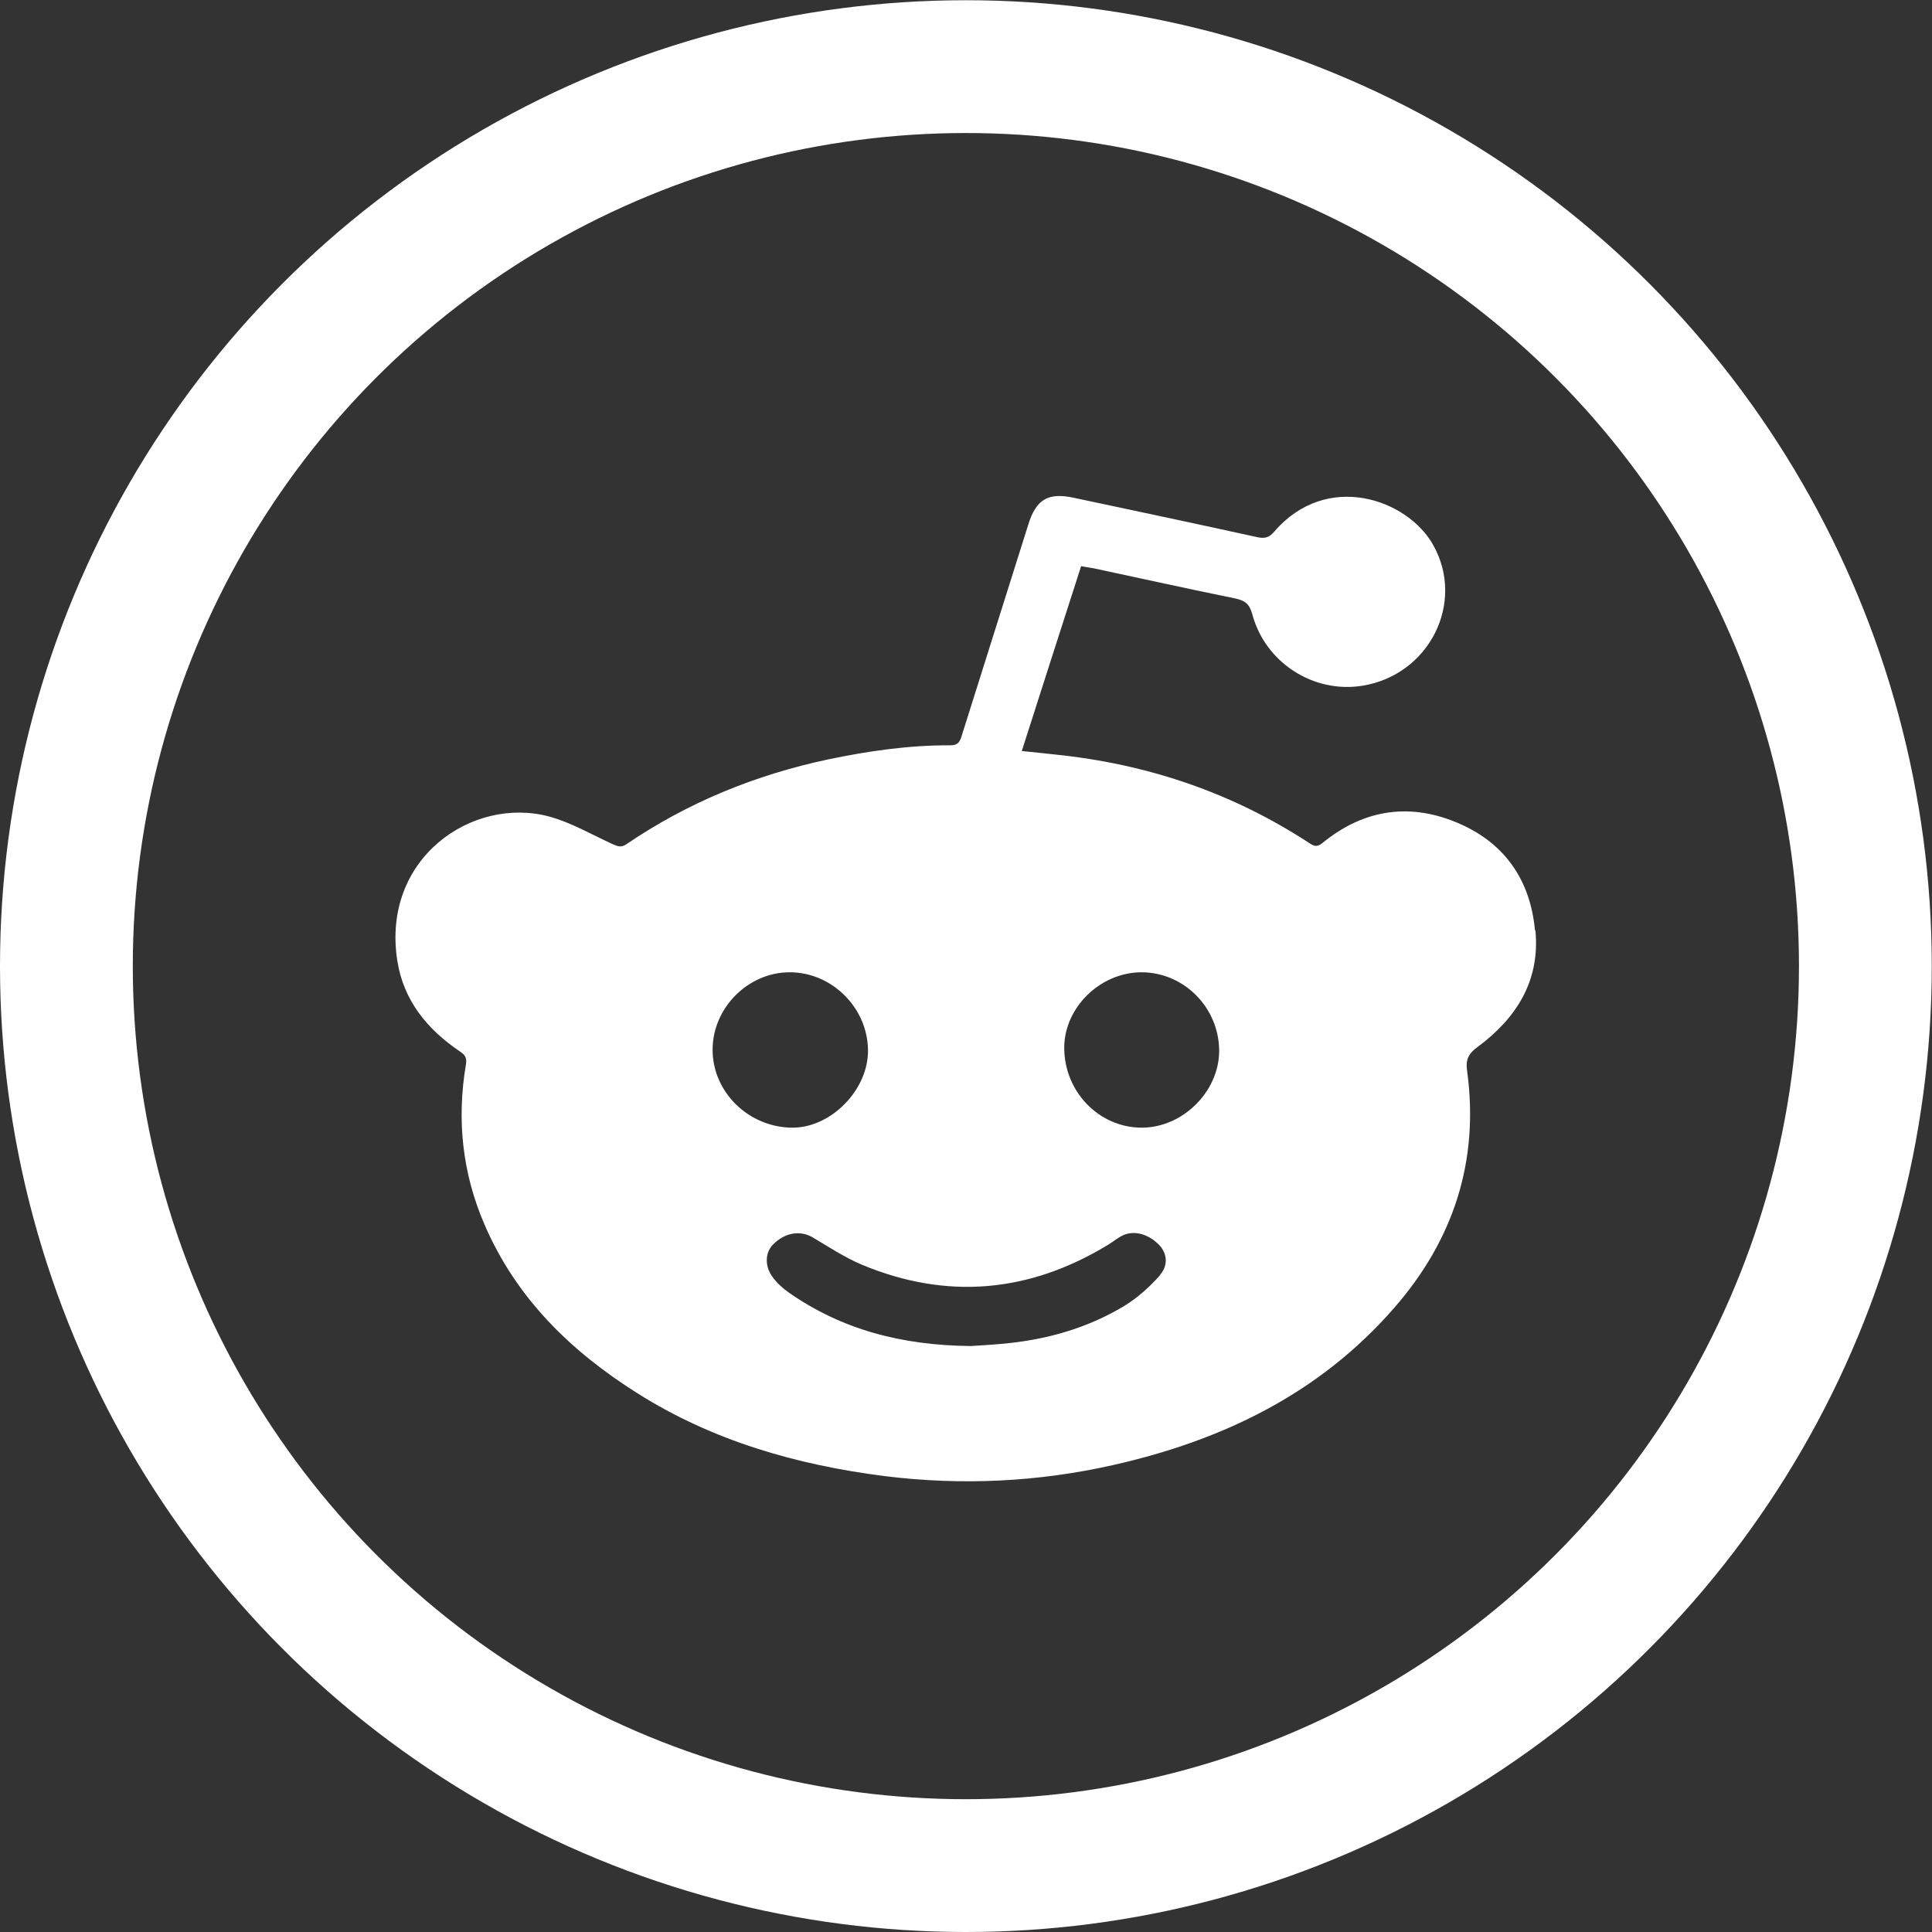 <?xml version="1.0" encoding="UTF-8" standalone="no"?>
<!-- Created with Inkscape (http://www.inkscape.org/) -->

<svg
   xmlns:dc="http://purl.org/dc/elements/1.1/"
   xmlns:cc="http://creativecommons.org/ns#"
   xmlns:rdf="http://www.w3.org/1999/02/22-rdf-syntax-ns#"
   xmlns:svg="http://www.w3.org/2000/svg"
   xmlns="http://www.w3.org/2000/svg"
   xmlns:sodipodi="http://sodipodi.sourceforge.net/DTD/sodipodi-0.dtd"
   xmlns:inkscape="http://www.inkscape.org/namespaces/inkscape"
   width="32"
   height="32"
   viewBox="0 0 8.467 8.467"
   version="1.1"
   id="svg1400"
   inkscape:version="0.92.2 5c3e80d, 2017-08-06"
   sodipodi:docname="reddit.svg">
  <rect x="0" y="0" width="8.467" height="8.467" fill="#333333" stroke="none"/>
  <defs
     id="defs1394" />
  <sodipodi:namedview
     id="base"
     pagecolor="#000000"
     bordercolor="#666666"
     borderopacity="1.0"
     inkscape:pageopacity="0"
     inkscape:pageshadow="2"
     inkscape:zoom="16"
     inkscape:cx="27.222502"
     inkscape:cy="14.812022"
     inkscape:document-units="px"
     inkscape:current-layer="layer1"
     showgrid="false"
     inkscape:window-width="1920"
     inkscape:window-height="1031"
     inkscape:window-x="0"
     inkscape:window-y="1106"
     inkscape:window-maximized="1"
     borderlayer="true"
     inkscape:showpageshadow="false"
     units="px" />
  <g
     inkscape:label="Layer 1"
     inkscape:groupmode="layer"
     id="layer1"
     transform="translate(0,-288.533)">
    <circle
       style="opacity:1;fill:none;fill-opacity:1;stroke:#ffffff;stroke-width:0.582;stroke-linecap:round;stroke-linejoin:miter;stroke-miterlimit:4;stroke-dasharray:none;stroke-dashoffset:0;stroke-opacity:1;paint-order:markers fill stroke"
       id="path835"
       cx="4.233"
       cy="292.767"
       r="3.942" />
    <path
       id="path909"
       d="m 6.729,292.611 c 0.021,0.22 -0.083,0.384 -0.253,0.51 -0.041,0.03 -0.054,0.056 -0.046,0.108 0.053,0.394 -0.061,0.74 -0.321,1.037 -0.327,0.375 -0.751,0.579 -1.228,0.687 -0.331,0.075 -0.667,0.091 -1.004,0.049 -0.385,-0.049 -0.753,-0.154 -1.085,-0.364 -0.29,-0.183 -0.529,-0.415 -0.668,-0.737 -0.098,-0.226 -0.123,-0.461 -0.082,-0.703 0.004,-0.026 -9.327e-4,-0.04 -0.025,-0.056 -0.144,-0.097 -0.249,-0.224 -0.276,-0.4 -0.069,-0.448 0.329,-0.72 0.664,-0.631 0.097,0.026 0.187,0.079 0.279,0.121 0.022,0.01 0.038,0.017 0.062,3.6e-4 0.269,-0.183 0.564,-0.303 0.882,-0.371 0.177,-0.037 0.356,-0.063 0.537,-0.062 0.036,1.9e-4 0.043,-0.019 0.051,-0.046 0.097,-0.308 0.194,-0.615 0.291,-0.923 0.034,-0.109 0.087,-0.14 0.198,-0.116 0.269,0.057 0.538,0.114 0.806,0.173 0.033,0.007 0.052,8.9e-4 0.074,-0.025 0.228,-0.265 0.582,-0.144 0.696,0.059 0.142,0.253 -0.017,0.57 -0.311,0.617 -0.214,0.034 -0.425,-0.101 -0.482,-0.314 -0.012,-0.045 -0.033,-0.06 -0.076,-0.069 -0.207,-0.042 -0.414,-0.088 -0.62,-0.132 -0.016,-0.003 -0.033,-0.005 -0.054,-0.009 -0.087,0.269 -0.172,0.536 -0.26,0.81 0.052,0.005 0.097,0.01 0.143,0.015 0.405,0.041 0.78,0.167 1.121,0.391 0.022,0.014 0.034,0.013 0.055,-0.004 0.184,-0.15 0.389,-0.177 0.603,-0.082 0.198,0.088 0.307,0.249 0.327,0.465 z m -1.725,0.864 c 0.18,-1.9e-4 0.339,-0.159 0.339,-0.337 -7.437e-4,-0.189 -0.154,-0.344 -0.341,-0.344 -0.181,7e-4 -0.338,0.155 -0.338,0.331 1.86e-4,0.193 0.153,0.35 0.34,0.35 z m 0.08,0.645 c 0.039,-0.045 0.029,-0.099 -0.007,-0.134 -0.05,-0.049 -0.114,-0.063 -0.164,-0.035 -0.02,0.011 -0.038,0.026 -0.058,0.038 -0.344,0.209 -0.704,0.242 -1.077,0.087 -0.076,-0.032 -0.147,-0.079 -0.218,-0.121 -0.054,-0.031 -0.121,-0.02 -0.172,0.032 -0.034,0.034 -0.038,0.092 -0.004,0.14 0.019,0.027 0.045,0.051 0.072,0.07 0.233,0.163 0.495,0.232 0.798,0.235 0.033,-0.002 0.087,-0.005 0.141,-0.01 0.188,-0.017 0.368,-0.067 0.531,-0.165 0.059,-0.036 0.114,-0.085 0.159,-0.137 z m -1.61,-0.645 c 0.169,-3.6e-4 0.331,-0.166 0.33,-0.338 -7.437e-4,-0.186 -0.157,-0.343 -0.343,-0.343 -0.183,0 -0.339,0.157 -0.338,0.341 5.577e-4,0.186 0.16,0.34 0.351,0.34 z"
       class="st1"
       inkscape:connector-curvature="0"
       style="fill:#ffffff;stroke-width:0.265" />
  </g>
  <style
     id="style905"
     type="text/css">
	.st0{fill:#FF3F18;}
	.st1{fill:#FFFFFF;}
</style>
</svg>
